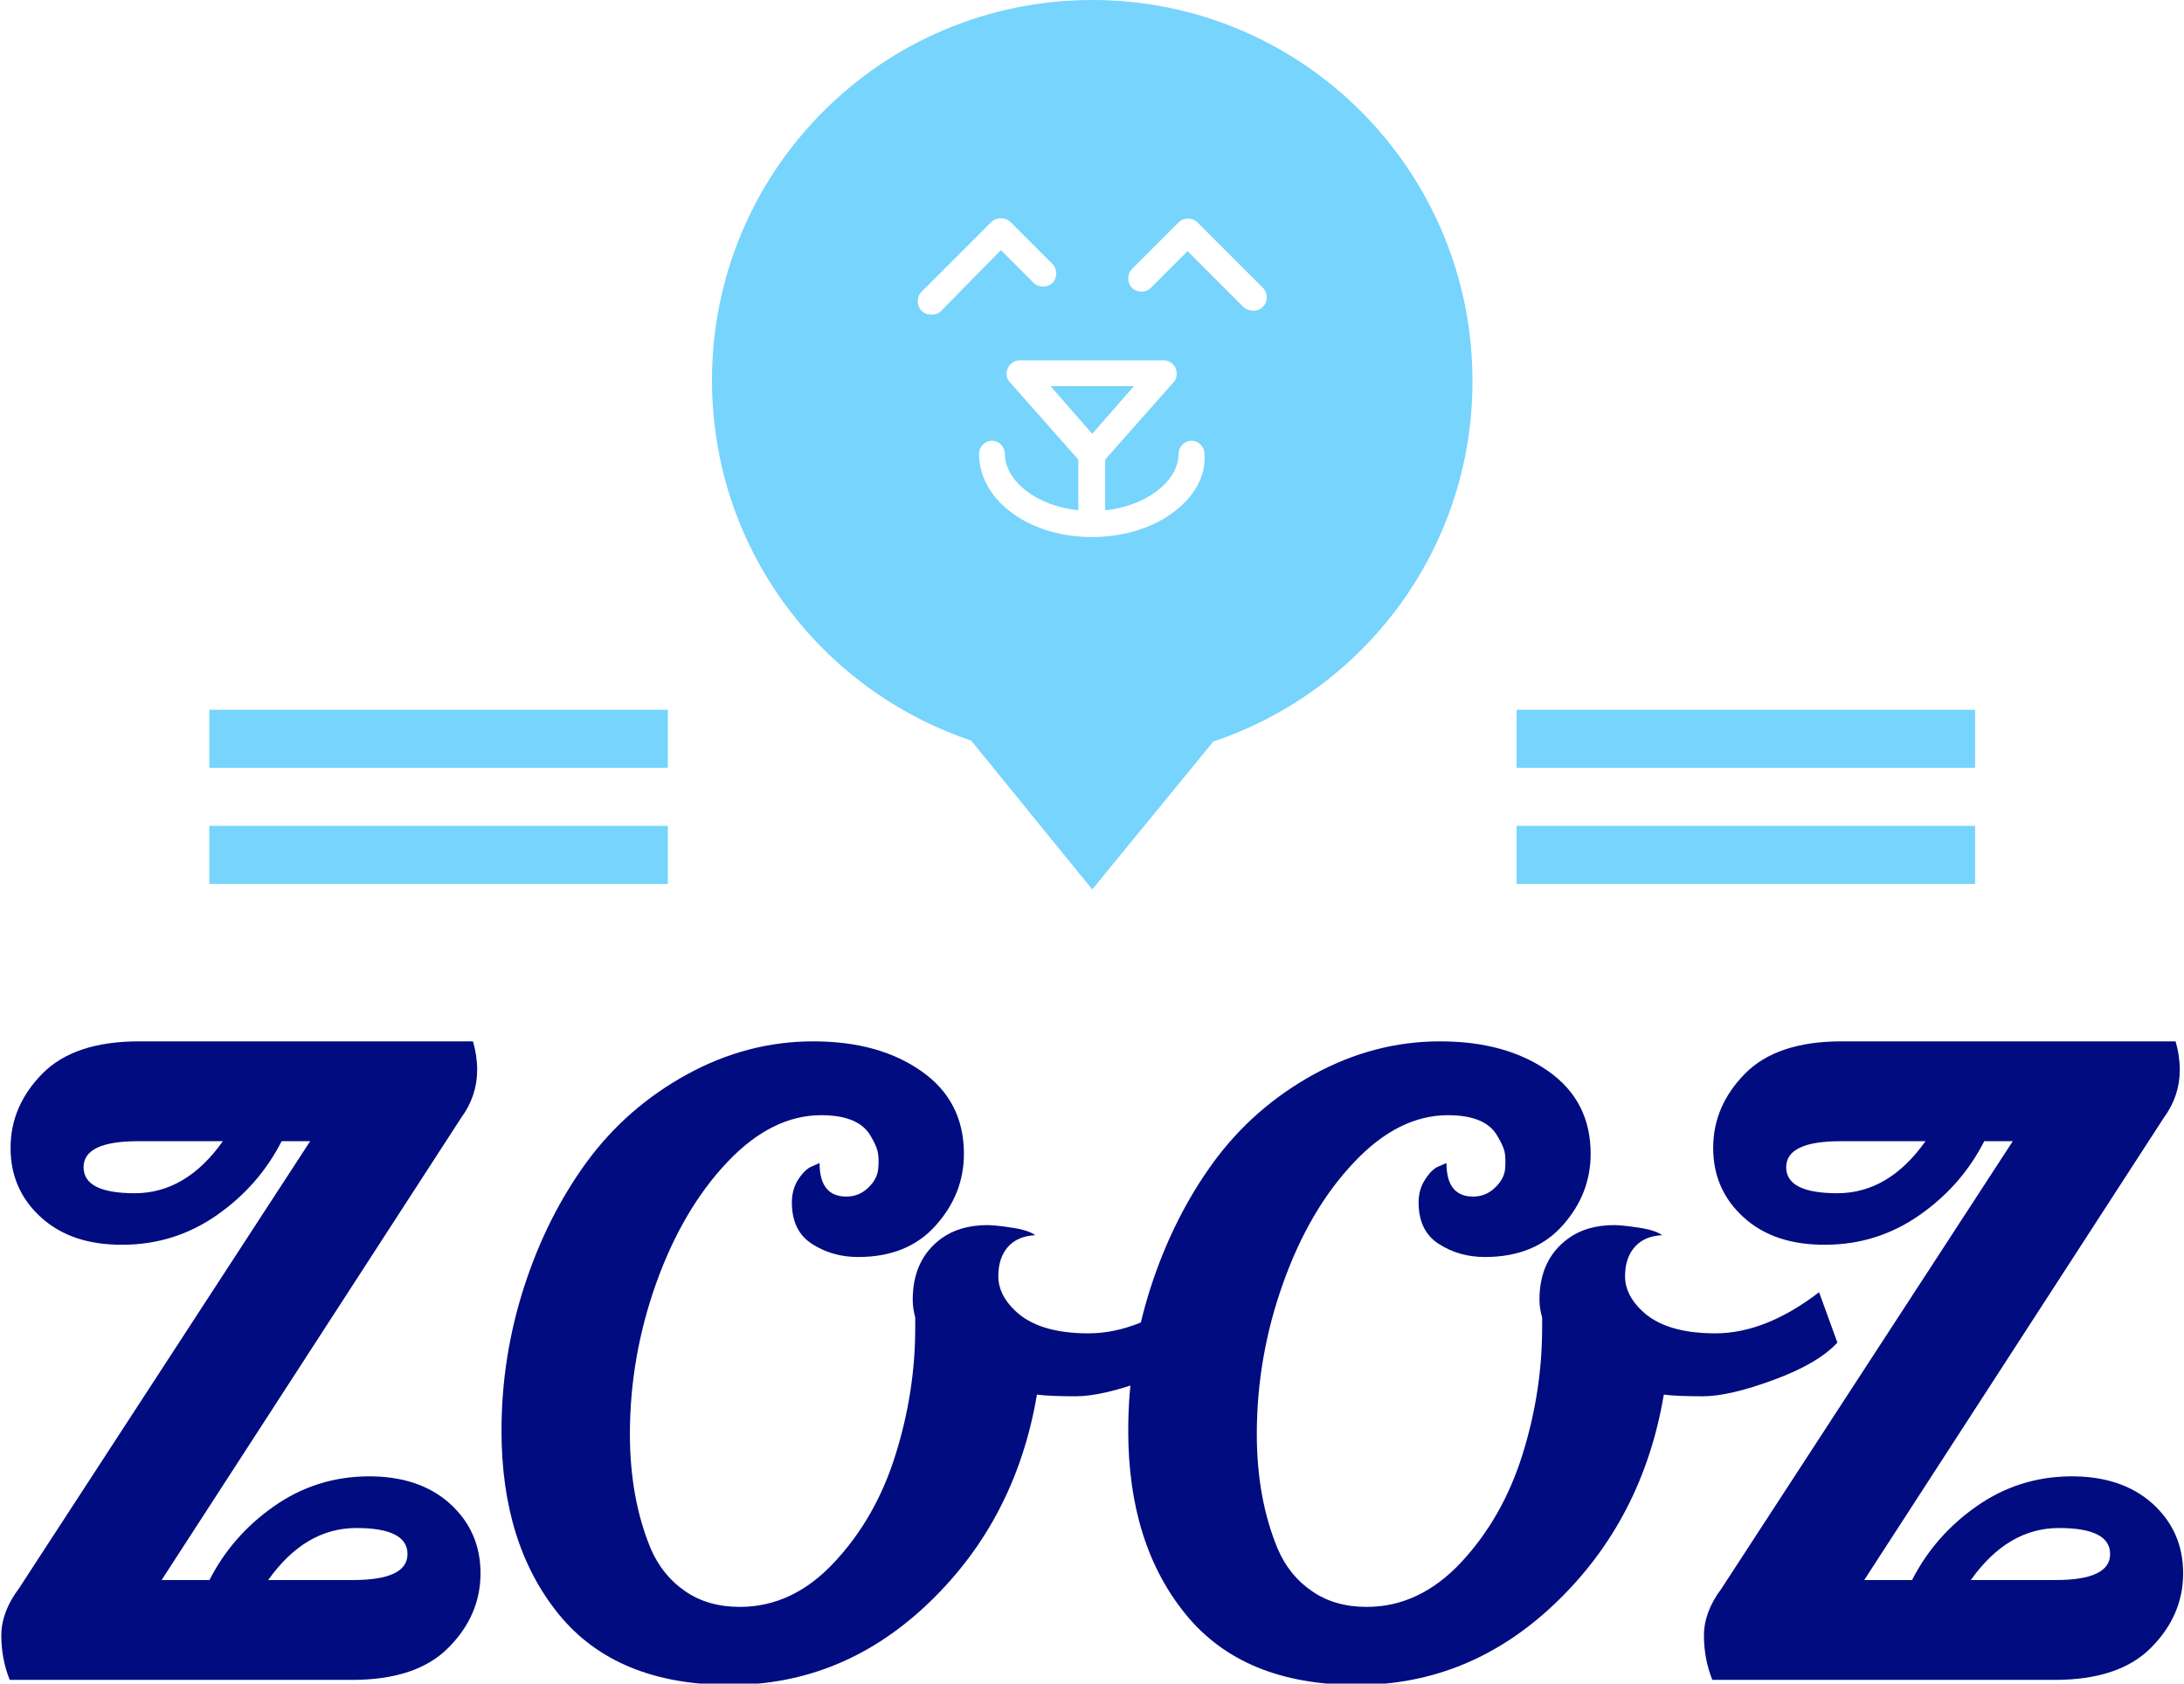 <svg xmlns="http://www.w3.org/2000/svg" version="1.1" xmlns:xlink="http://www.w3.org/1999/xlink" xmlns:svgjs="http://svgjs.dev/svgjs" width="1000" height="771" viewBox="0 0 1000 771"><g transform="matrix(1,0,0,1,0.108,0.312)"><svg viewBox="0 0 320 247" data-background-color="#ffffff" preserveAspectRatio="xMidYMid meet" height="771" width="1000" xmlns="http://www.w3.org/2000/svg" xmlns:xlink="http://www.w3.org/1999/xlink"><g id="tight-bounds" transform="matrix(1,0,0,1,-0.035,-0.1)"><svg viewBox="0 0 320.069 247.2" height="247.2" width="320.069"><g><svg viewBox="0 0 395.52 305.473" height="247.2" width="320.069"><g transform="matrix(1,0,0,1,0,188.795)"><svg viewBox="0 0 395.52 116.678" height="116.678" width="395.52"><g><svg viewBox="0 0 395.52 116.678" height="116.678" width="395.52" id="textblock"><g><svg viewBox="0 0 395.52 116.678" height="116.678" width="395.52"><g transform="matrix(1,0,0,1,0,0)"><svg width="395.52" viewBox="0.95 -38.05 129.99 38.35" height="116.678" data-palette-color="#010c80"><path d="M22.78-12.13Q25.85-12.15 27.68-10.5 29.5-8.85 29.5-6.35 29.5-3.85 27.6-1.93 25.7 0 21.85 0L21.85 0 1.45 0Q0.95-1.25 0.95-2.65 0.95-4.05 2-5.45L2-5.45 19.35-32.1 17.65-32.1Q16.3-29.45 13.8-27.7 11.3-25.95 8.22-25.93 5.15-25.9 3.33-27.55 1.5-29.2 1.5-31.7 1.5-34.2 3.4-36.13 5.3-38.05 9.15-38.05L9.15-38.05 29.05-38.05Q29.3-37.2 29.3-36.35L29.3-36.35Q29.3-34.8 28.35-33.5L28.35-33.5 10.5-5.95 13.35-5.95Q14.7-8.6 17.2-10.35 19.7-12.1 22.78-12.13ZM14.15-32.1L9.1-32.1Q5.85-32.1 5.85-30.55 5.85-29 8.9-29 11.95-29 14.15-32.1L14.15-32.1ZM16.85-5.95L21.9-5.95Q25.15-5.95 25.15-7.5 25.15-9.05 22.1-9.05 19.05-9.05 16.85-5.95L16.85-5.95ZM71.9-23.1L73-20.1Q71.85-18.85 69.2-17.88 66.55-16.9 64.97-16.9 63.4-16.9 62.65-17L62.65-17Q61.4-9.6 56.27-4.65 51.15 0.3 44.37 0.3 37.6 0.3 34.17-3.9 30.75-8.1 30.75-14.85L30.75-14.85Q30.75-19.25 32.1-23.43 33.45-27.6 35.82-30.85 38.2-34.1 41.8-36.08 45.4-38.05 49.32-38.05 53.25-38.05 55.77-36.27 58.3-34.5 58.3-31.35L58.3-31.35Q58.3-28.95 56.62-27.08 54.95-25.2 52-25.2L52-25.2Q50.45-25.2 49.25-25.98 48.05-26.75 48.05-28.45L48.05-28.45Q48.05-29.25 48.45-29.85 48.85-30.45 49.25-30.6L49.25-30.6 49.7-30.8Q49.7-28.8 51.3-28.8L51.3-28.8Q52.05-28.8 52.6-29.33 53.15-29.85 53.2-30.5 53.25-31.15 53.15-31.53 53.05-31.9 52.75-32.4L52.75-32.4Q52.05-33.65 49.8-33.65L49.8-33.65Q46.85-33.65 44.2-30.85 41.55-28.05 39.97-23.65 38.4-19.25 38.4-14.65L38.4-14.65Q38.4-10.8 39.65-7.8L39.65-7.8Q40.35-6.2 41.7-5.28 43.05-4.35 44.95-4.35L44.95-4.35Q48.1-4.35 50.57-7 53.05-9.65 54.22-13.4 55.4-17.15 55.4-21L55.4-21 55.4-21.6Q55.25-22.15 55.25-22.65L55.25-22.65Q55.25-25.05 56.95-26.3L56.95-26.3Q58.05-27.1 59.7-27.1L59.7-27.1Q60.15-27.1 61.15-26.95 62.15-26.8 62.55-26.5L62.55-26.5Q61.5-26.45 60.92-25.8 60.35-25.15 60.35-24.05 60.35-22.95 61.35-22L61.35-22Q62.75-20.65 65.72-20.65 68.7-20.65 71.9-23.1L71.9-23.1ZM109.25-23.1L110.34-20.1Q109.19-18.85 106.55-17.88 103.9-16.9 102.32-16.9 100.75-16.9 100-17L100-17Q98.75-9.6 93.62-4.65 88.5 0.3 81.72 0.3 74.94 0.3 71.52-3.9 68.09-8.1 68.09-14.85L68.09-14.85Q68.09-19.25 69.44-23.43 70.8-27.6 73.17-30.85 75.55-34.1 79.14-36.08 82.75-38.05 86.67-38.05 90.59-38.05 93.12-36.27 95.64-34.5 95.64-31.35L95.64-31.35Q95.64-28.95 93.97-27.08 92.3-25.2 89.34-25.2L89.34-25.2Q87.8-25.2 86.59-25.98 85.39-26.75 85.39-28.45L85.39-28.45Q85.39-29.25 85.8-29.85 86.19-30.45 86.59-30.6L86.59-30.6 87.05-30.8Q87.05-28.8 88.64-28.8L88.64-28.8Q89.39-28.8 89.94-29.33 90.5-29.85 90.55-30.5 90.59-31.15 90.5-31.53 90.39-31.9 90.09-32.4L90.09-32.4Q89.39-33.65 87.14-33.65L87.14-33.65Q84.19-33.65 81.55-30.85 78.89-28.05 77.32-23.65 75.75-19.25 75.75-14.65L75.75-14.65Q75.75-10.8 77-7.8L77-7.8Q77.69-6.2 79.05-5.28 80.39-4.35 82.3-4.35L82.3-4.35Q85.44-4.35 87.92-7 90.39-9.65 91.57-13.4 92.75-17.15 92.75-21L92.75-21 92.75-21.6Q92.59-22.15 92.59-22.65L92.59-22.65Q92.59-25.05 94.3-26.3L94.3-26.3Q95.39-27.1 97.05-27.1L97.05-27.1Q97.5-27.1 98.5-26.95 99.5-26.8 99.9-26.5L99.9-26.5Q98.84-26.45 98.27-25.8 97.69-25.15 97.69-24.05 97.69-22.95 98.69-22L98.69-22Q100.09-20.65 103.07-20.65 106.05-20.65 109.25-23.1L109.25-23.1ZM124.22-12.13Q127.29-12.15 129.12-10.5 130.94-8.85 130.94-6.35 130.94-3.85 129.04-1.93 127.14 0 123.29 0L123.29 0 102.89 0Q102.39-1.25 102.39-2.65 102.39-4.05 103.44-5.45L103.44-5.45 120.79-32.1 119.09-32.1Q117.74-29.45 115.24-27.7 112.74-25.95 109.67-25.93 106.59-25.9 104.77-27.55 102.94-29.2 102.94-31.7 102.94-34.2 104.84-36.13 106.74-38.05 110.59-38.05L110.59-38.05 130.49-38.05Q130.74-37.2 130.74-36.35L130.74-36.35Q130.74-34.8 129.79-33.5L129.79-33.5 111.94-5.95 114.79-5.95Q116.14-8.6 118.64-10.35 121.14-12.1 124.22-12.13ZM115.59-32.1L110.54-32.1Q107.29-32.1 107.29-30.55 107.29-29 110.34-29 113.39-29 115.59-32.1L115.59-32.1ZM118.29-5.95L123.34-5.95Q126.59-5.95 126.59-7.5 126.59-9.05 123.54-9.05 120.49-9.05 118.29-5.95L118.29-5.95Z" opacity="1" transform="matrix(1,0,0,1,0,0)" fill="#010c80" class="undefined-text-0" data-fill-palette-color="primary" id="text-0"></path></svg></g></svg></g></svg></g></svg></g><g transform="matrix(1,0,0,1,120.833,0)"><svg viewBox="0 0 153.854 161.25" height="161.25" width="153.854"><g><svg xmlns="http://www.w3.org/2000/svg" xmlns:xlink="http://www.w3.org/1999/xlink" version="1.1" x="8" y="0" viewBox="11.7 5.2 76.6 89.6" style="enable-background:new 0 0 100 100;" xml:space="preserve" height="161.25" width="137.854" class="icon-icon-0" data-fill-palette-color="accent" id="icon-0"><g fill="#77d4fc" data-fill-palette-color="accent"><polygon points="50,44.1 45.8,44.1 50,48.9 54.2,44.1  " fill="#77d4fc" data-fill-palette-color="accent"></polygon><path d="M50 5.2c-21.2 0-38.3 17.2-38.3 38.3 0 16.9 10.9 31.2 26.1 36.3L50 94.8l12.2-14.9c15.2-5.1 26.1-19.4 26.1-36.3C88.3 22.4 71.2 5.2 50 5.2zM34.8 36.5c-0.3 0.3-0.6 0.4-1 0.4s-0.7-0.1-1-0.4c-0.5-0.5-0.5-1.4 0-1.9l7-7c0.3-0.3 0.6-0.4 1-0.4s0.7 0.1 1 0.4l4.2 4.2c0.5 0.5 0.5 1.4 0 1.9-0.5 0.5-1.4 0.5-1.9 0l-3.3-3.3L34.8 36.5zM57.9 57c-2.1 1.5-5 2.3-7.9 2.3-3 0-5.8-0.8-7.9-2.3-2.3-1.6-3.5-3.8-3.5-6.1 0-0.7 0.6-1.3 1.3-1.3s1.3 0.6 1.3 1.3c0 2.8 3.3 5.3 7.4 5.7v-5.1l-6.9-7.8c-0.4-0.4-0.4-1-0.2-1.4 0.2-0.5 0.7-0.8 1.2-0.8H50h7.2c0.5 0 1 0.3 1.2 0.8 0.2 0.5 0.1 1.1-0.2 1.4l-6.9 7.8v5.1c4.1-0.4 7.4-2.9 7.4-5.7 0-0.7 0.6-1.3 1.3-1.3 0.7 0 1.3 0.6 1.3 1.3C61.5 53.2 60.2 55.4 57.9 57zM67.2 36.1c-0.3 0.3-0.6 0.4-1 0.4-0.3 0-0.7-0.1-1-0.4l-5.6-5.6-3.7 3.7c-0.5 0.5-1.4 0.5-1.9 0-0.5-0.5-0.5-1.4 0-1.9l4.7-4.7c0.5-0.5 1.4-0.5 1.9 0l6.6 6.6C67.7 34.7 67.7 35.6 67.2 36.1z" fill="#77d4fc" data-fill-palette-color="accent"></path></g></svg></g></svg></g><g><rect width="83.108" height="10.522" y="149.727" x="274.687" fill="#77d4fc" data-fill-palette-color="accent"></rect><rect width="83.108" height="10.522" y="149.727" x="37.725" fill="#77d4fc" data-fill-palette-color="accent"></rect><rect width="83.108" height="10.522" y="128.683" x="274.687" fill="#77d4fc" data-fill-palette-color="accent"></rect><rect width="83.108" height="10.522" y="128.683" x="37.725" fill="#77d4fc" data-fill-palette-color="accent"></rect></g></svg></g><defs></defs></svg><rect width="320.069" height="247.2" fill="none" stroke="none" visibility="hidden"></rect></g></svg></g></svg>